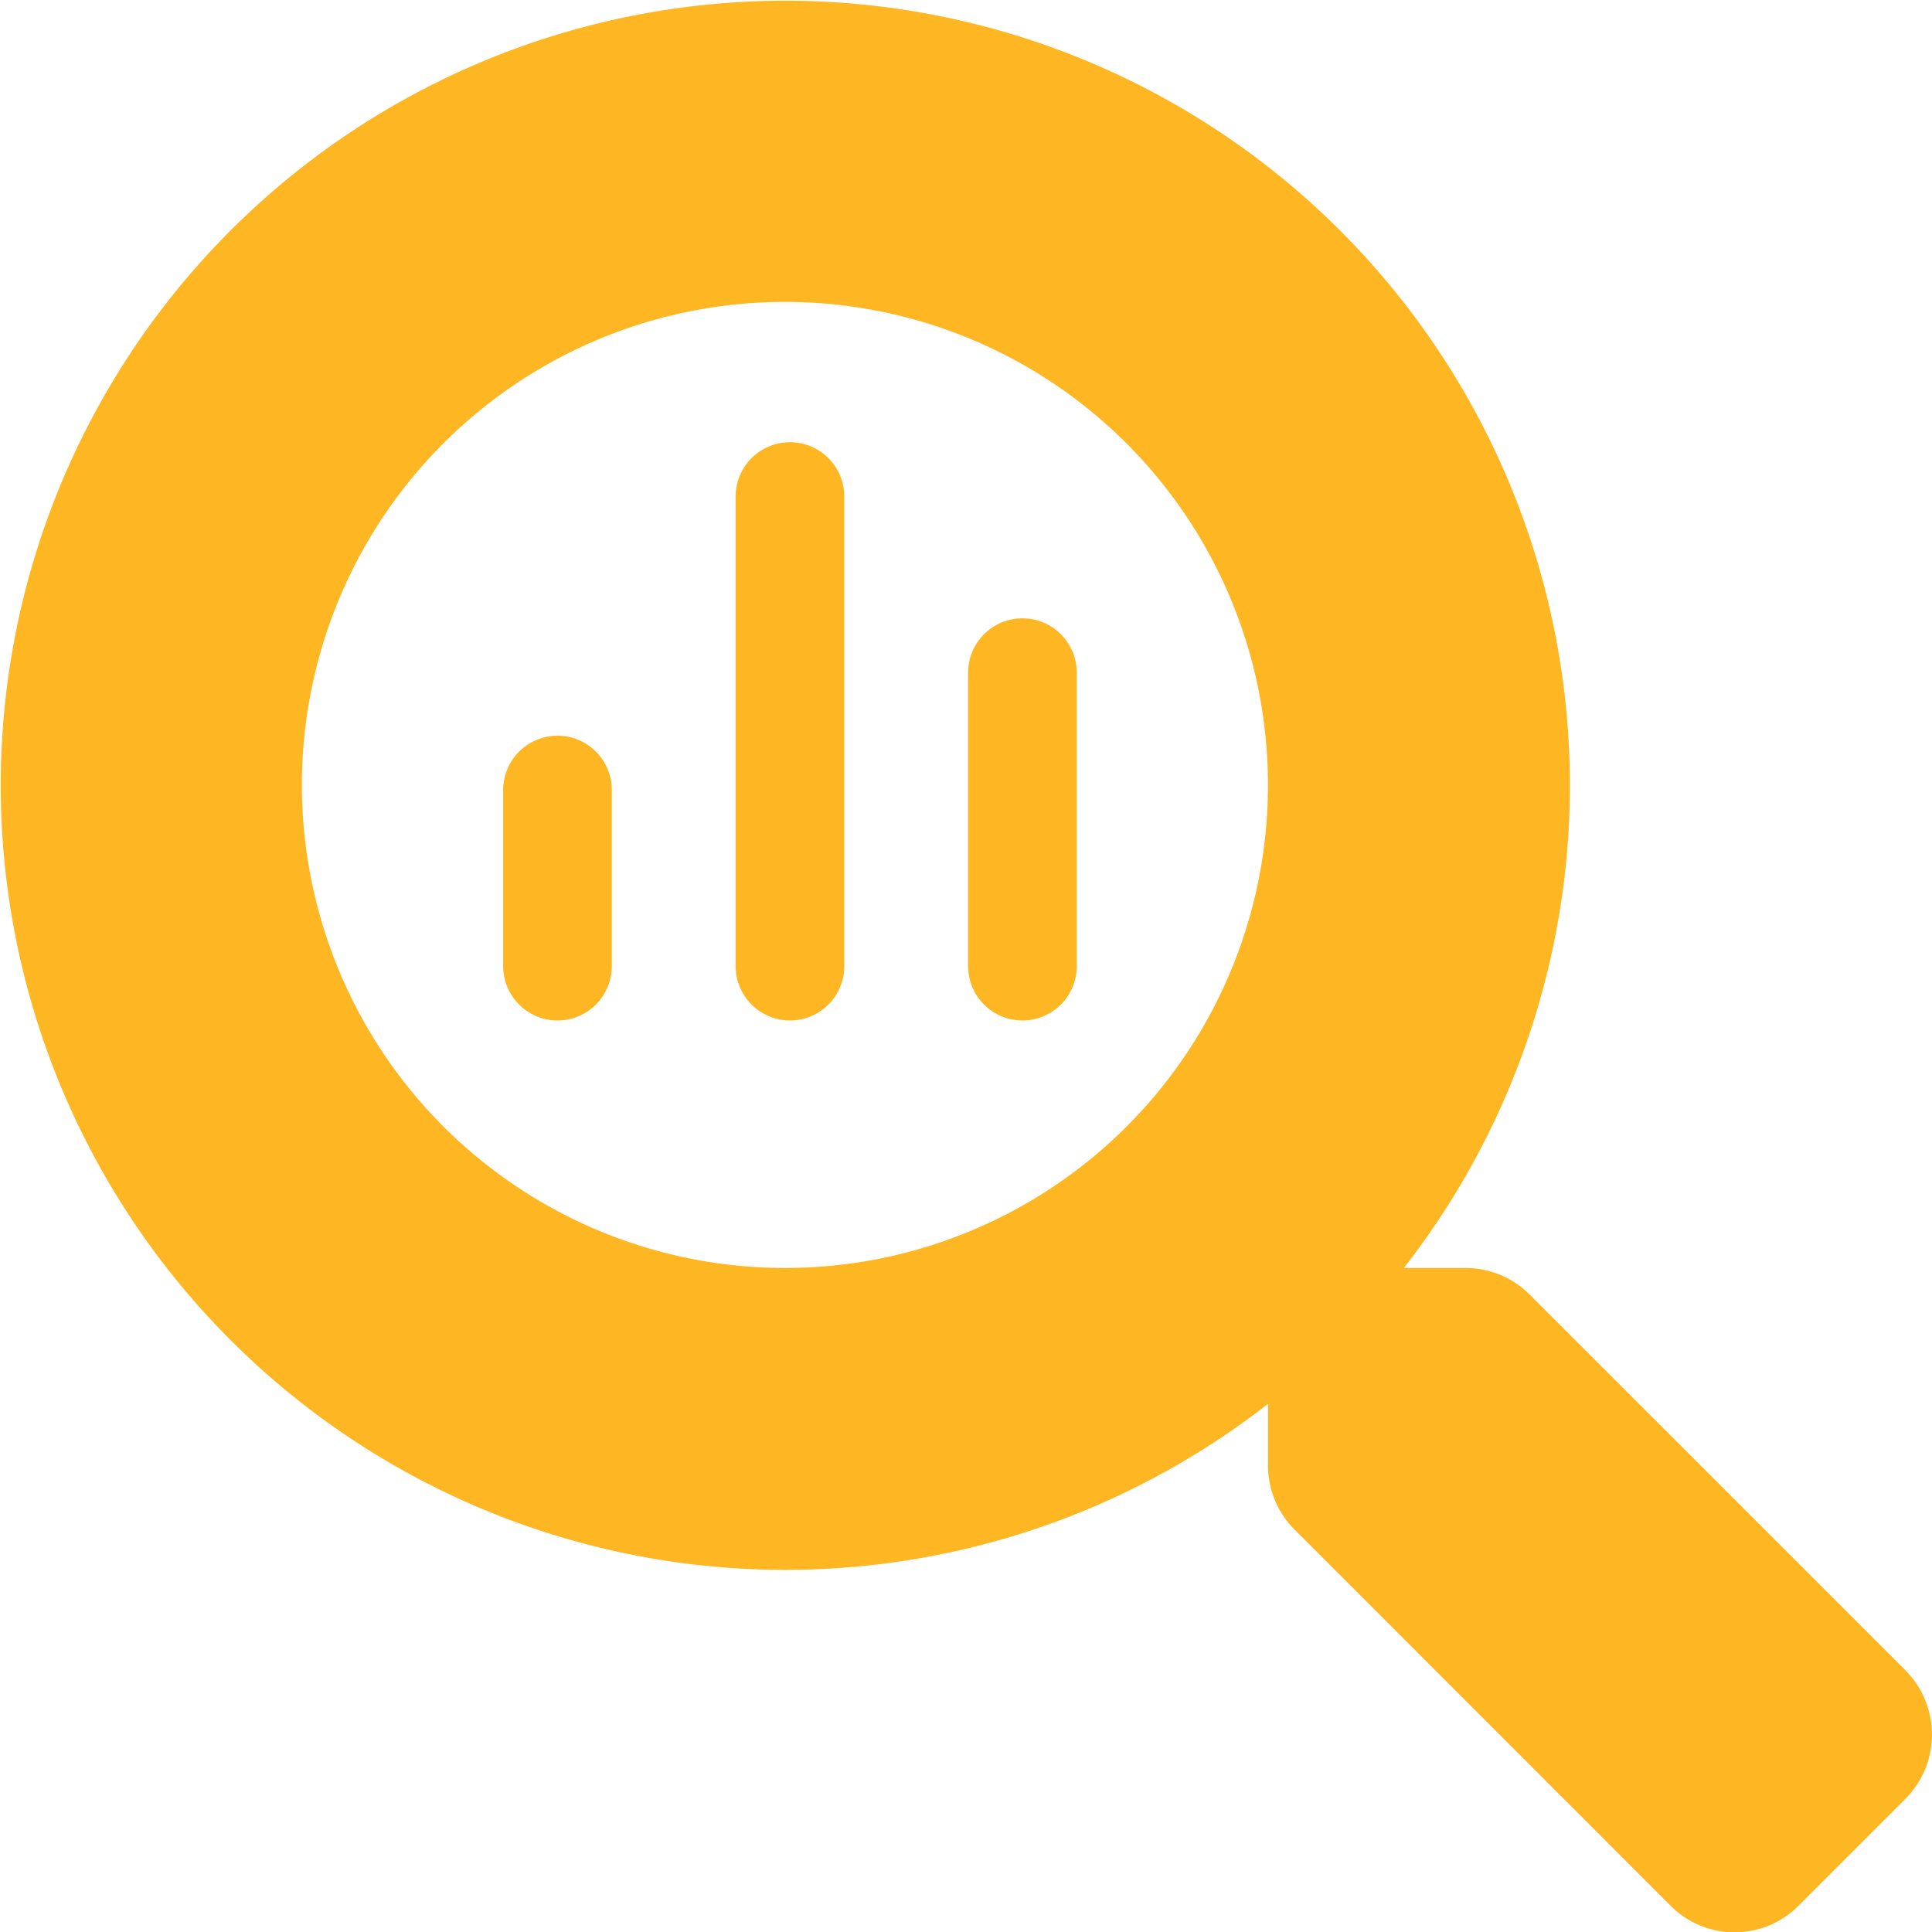 <svg xmlns="http://www.w3.org/2000/svg" width="71.124" height="71.136" viewBox="0 0 71.124 71.136">
  <g id="Group_28782" data-name="Group 28782" transform="translate(19796.82 18434.842)">
    <g id="Icon_feather-bar-chart-2" data-name="Icon feather-bar-chart-2" transform="translate(-19776.297 -18416.563)">
      <path id="Path_41261" data-name="Path 41261" d="M27,25.805V15" transform="translate(-9.884 -8.517)" fill="none" stroke="#ffb623" stroke-linecap="round" stroke-linejoin="round" stroke-width="4"/>
      <path id="Path_41262" data-name="Path 41262" d="M18,23.288V6" transform="translate(-9.442 -6)" fill="none" stroke="#ffb623" stroke-linecap="round" stroke-linejoin="round" stroke-width="4"/>
      <path id="Path_41263" data-name="Path 41263" d="M9,27.483V21" transform="translate(-9 -10.195)" fill="none" stroke="#ffb623" stroke-linecap="round" stroke-linejoin="round" stroke-width="4"/>
    </g>
    <path id="Icon_awesome-search" data-name="Icon awesome-search" d="M70.157,61.5,56.306,47.651a3.332,3.332,0,0,0-2.362-.972H51.68a28.883,28.883,0,1,0-5,5v2.264a3.332,3.332,0,0,0,.972,2.362L61.5,70.157a3.32,3.32,0,0,0,4.71,0l3.932-3.932a3.35,3.35,0,0,0,.014-4.723ZM28.9,46.678A17.782,17.782,0,1,1,46.678,28.9,17.772,17.772,0,0,1,28.9,46.678Z" transform="translate(-19796.82 -18434.842)" fill="#ffb623"/>
  </g>
</svg>
